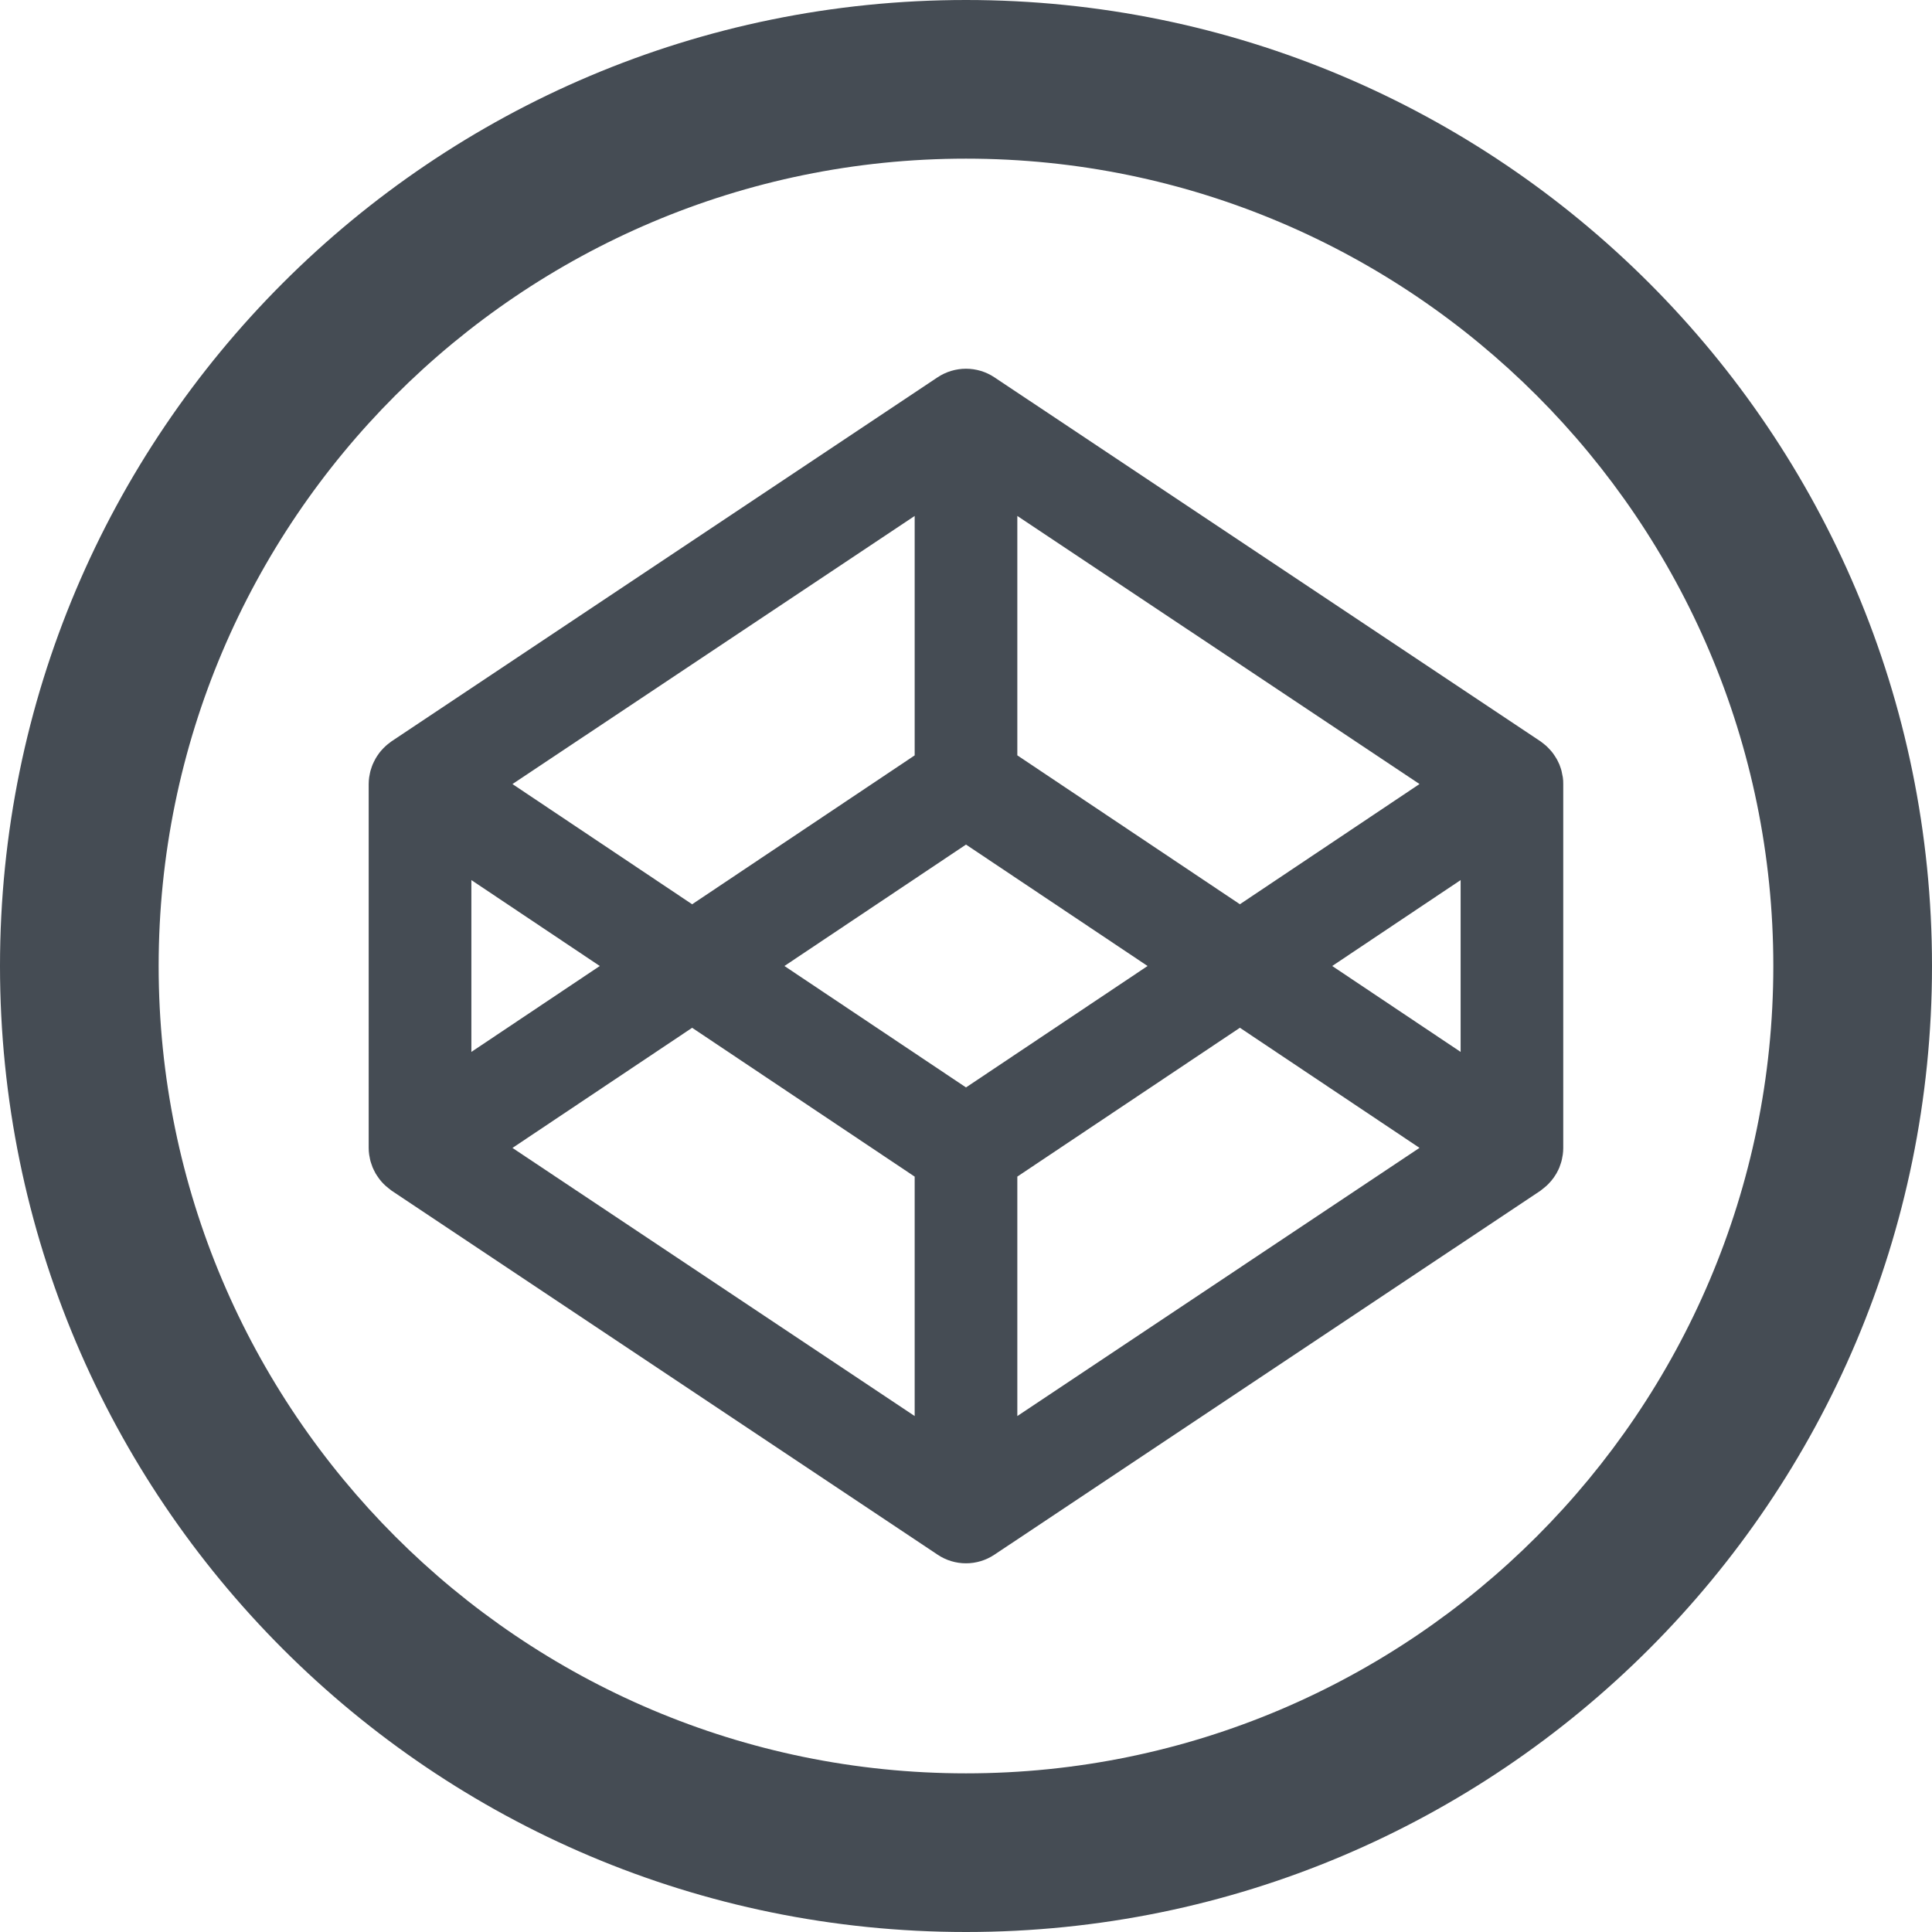 <?xml version="1.0" encoding="utf-8"?>
<!DOCTYPE svg PUBLIC "-//W3C//DTD SVG 1.1//EN" "http://www.w3.org/Graphics/SVG/1.1/DTD/svg11.dtd">
<svg version="1.1" xmlns="http://www.w3.org/2000/svg" width="60px" height="60px" viewBox="0 0 60 60">
<g fill="#454C54">
	<path d="M30,0C13.431,0,0,13.431,0,30c0,16.568,13.431,30,30,30c16.568,0,30-13.432,30-30C60,13.431,46.568,0,30,0
		 M30,55.073C16.174,55.073,4.927,43.825,4.927,30S16.174,4.927,30,4.927c13.825,0,25.072,11.248,25.072,25.073
		S43.825,55.073,30,55.073"/>
	<path d="M48.535,24.141c-0.003-0.023-0.01-0.046-0.014-0.069c-0.008-0.045-0.017-0.09-0.027-0.134
		c-0.008-0.026-0.018-0.052-0.023-0.077c-0.014-0.039-0.025-0.078-0.041-0.116c-0.013-0.026-0.023-0.053-0.037-0.078
		c-0.017-0.036-0.033-0.071-0.054-0.105c-0.015-0.025-0.03-0.05-0.046-0.074c-0.021-0.033-0.043-0.065-0.066-0.097
		c-0.019-0.023-0.037-0.047-0.056-0.069c-0.024-0.029-0.052-0.059-0.079-0.086c-0.021-0.021-0.042-0.042-0.062-0.062
		c-0.029-0.026-0.061-0.053-0.09-0.076c-0.024-0.019-0.049-0.037-0.072-0.055c-0.01-0.006-0.018-0.014-0.026-0.02L30.884,11.719
		c-0.535-0.357-1.233-0.357-1.769,0L12.16,23.022c-0.009,0.006-0.017,0.014-0.026,0.02c-0.025,0.018-0.048,0.036-0.072,0.055
		c-0.031,0.023-0.062,0.05-0.09,0.076c-0.022,0.02-0.043,0.041-0.064,0.062c-0.028,0.027-0.054,0.057-0.079,0.086
		c-0.019,0.022-0.038,0.046-0.055,0.069c-0.023,0.031-0.046,0.063-0.067,0.097c-0.016,0.024-0.031,0.049-0.045,0.074
		c-0.02,0.034-0.037,0.069-0.054,0.105c-0.012,0.025-0.025,0.052-0.036,0.078c-0.016,0.038-0.028,0.077-0.041,0.116
		c-0.008,0.025-0.018,0.051-0.025,0.077c-0.012,0.044-0.02,0.089-0.028,0.134c-0.004,0.023-0.01,0.046-0.013,0.069
		c-0.009,0.068-0.015,0.138-0.015,0.208V35.65c0,0.07,0.005,0.141,0.015,0.209c0.003,0.022,0.009,0.047,0.013,0.068
		c0.008,0.045,0.016,0.09,0.028,0.135c0.007,0.025,0.017,0.052,0.025,0.076c0.013,0.039,0.025,0.078,0.041,0.117
		c0.011,0.026,0.023,0.053,0.036,0.077c0.017,0.036,0.035,0.069,0.054,0.106c0.015,0.023,0.029,0.047,0.045,0.071
		c0.021,0.034,0.044,0.066,0.067,0.097c0.018,0.024,0.036,0.048,0.055,0.069c0.025,0.029,0.051,0.06,0.079,0.087
		c0.021,0.021,0.042,0.043,0.064,0.062c0.029,0.026,0.059,0.052,0.09,0.075c0.023,0.02,0.047,0.037,0.072,0.056
		c0.009,0.006,0.018,0.014,0.026,0.021L29.115,48.28c0.268,0.18,0.576,0.27,0.885,0.27c0.308,0,0.616-0.09,0.884-0.269L47.84,36.979
		c0.01-0.006,0.018-0.015,0.026-0.021c0.024-0.019,0.048-0.036,0.071-0.056c0.03-0.023,0.062-0.049,0.09-0.075
		c0.021-0.021,0.043-0.041,0.063-0.062c0.027-0.027,0.054-0.058,0.079-0.086c0.02-0.022,0.037-0.046,0.055-0.07
		c0.024-0.029,0.047-0.062,0.067-0.096c0.017-0.024,0.031-0.049,0.046-0.072c0.02-0.036,0.037-0.07,0.055-0.106
		c0.012-0.024,0.023-0.051,0.035-0.077c0.016-0.039,0.028-0.078,0.041-0.117c0.008-0.024,0.018-0.051,0.024-0.076
		c0.012-0.045,0.021-0.09,0.028-0.135c0.004-0.021,0.01-0.046,0.013-0.068c0.009-0.068,0.015-0.139,0.015-0.209V24.349
		C48.55,24.278,48.544,24.209,48.535,24.141 M31.594,16.023l12.49,8.326l-5.578,3.733l-6.912-4.624V16.023z M28.406,16.023v7.436
		l-6.911,4.624l-5.58-3.733L28.406,16.023z M14.639,27.332L18.627,30l-3.988,2.668V27.332z M28.406,43.977L15.915,35.65l5.58-3.731
		l6.911,4.622V43.977z M30,33.771L24.361,30L30,26.229L35.639,30L30,33.771z M31.594,43.977V36.54l6.912-4.622l5.578,3.73
		L31.594,43.977z M45.361,32.668L41.373,30l3.988-2.668V32.668z"/>
</g>
</svg>
